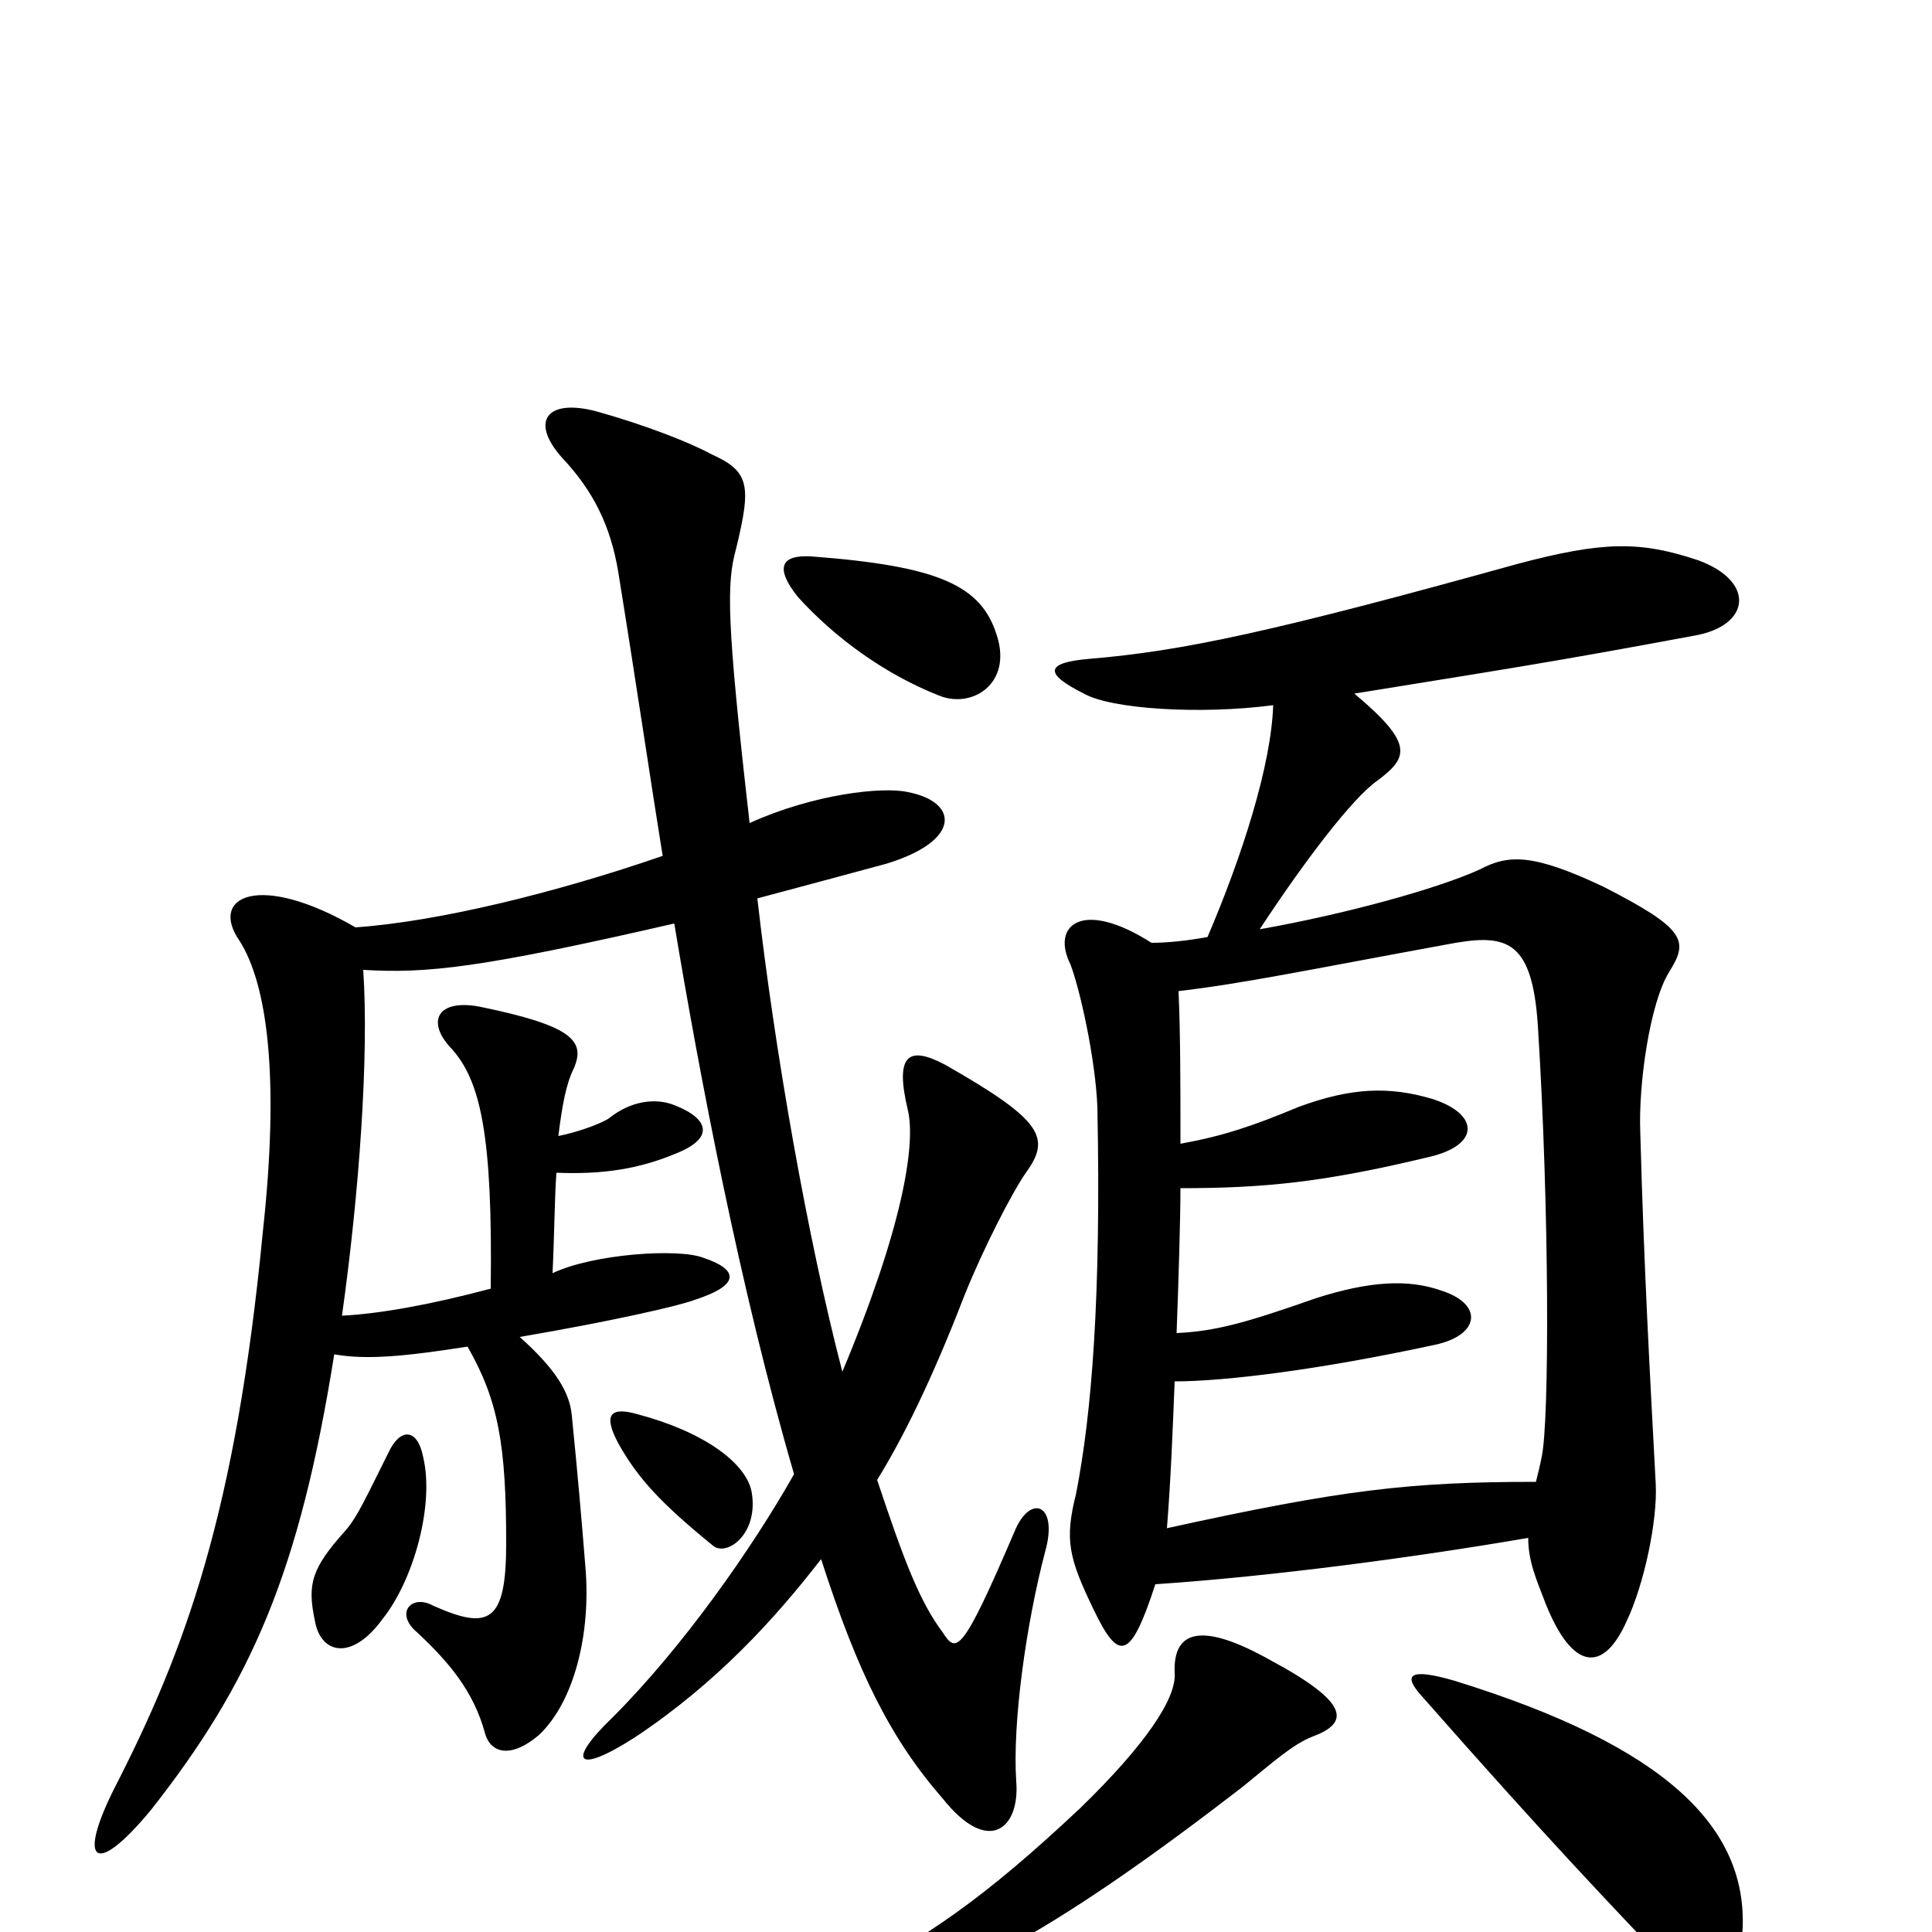 <svg xmlns="http://www.w3.org/2000/svg" viewBox="0 -1000 1000 1000">
	<path fill="#000000" d="M902 -2C904 -54 863 -96 753 -130C729 -137 726 -133 736 -122C802 -47 831 -17 866 20C880 37 900 31 902 -2ZM679 -101C698 -108 700 -118 657 -141C623 -160 607 -157 608 -134C609 -121 593 -97 559 -64C510 -18 480 3 433 27C421 33 419 44 441 39C495 28 551 -4 643 -75C659 -88 669 -97 679 -101ZM219 -246C216 -261 207 -261 201 -248C189 -224 185 -215 179 -208C161 -188 159 -180 163 -161C166 -144 182 -140 198 -162C214 -182 225 -221 219 -246ZM389 -228C386 -243 364 -259 330 -268C316 -272 312 -268 320 -253C330 -235 342 -222 369 -200C376 -194 393 -206 389 -228ZM611 -408C611 -438 611 -465 610 -487C644 -491 677 -498 748 -511C779 -517 793 -515 796 -469C802 -374 802 -265 798 -246C797 -241 796 -237 795 -233C730 -233 695 -229 604 -209C606 -234 607 -260 608 -285C634 -285 683 -291 743 -304C766 -309 768 -325 746 -332C729 -338 709 -337 681 -328C644 -315 629 -311 609 -310C610 -336 611 -370 611 -385C654 -385 685 -388 739 -401C766 -407 766 -423 742 -431C719 -438 699 -437 672 -427C648 -417 633 -412 611 -408ZM184 -520C134 -549 108 -536 124 -513C138 -491 145 -444 136 -362C122 -217 96 -146 59 -74C40 -36 49 -28 78 -63C130 -129 155 -186 173 -299C190 -296 210 -298 242 -303C258 -275 262 -252 262 -201C262 -160 253 -156 224 -169C213 -175 204 -165 216 -155C232 -140 245 -125 251 -103C254 -92 265 -90 279 -102C297 -119 306 -154 303 -189C301 -214 299 -237 296 -267C295 -279 288 -291 269 -308C316 -316 351 -324 359 -327C384 -335 382 -343 364 -349C351 -354 307 -351 286 -341C287 -362 287 -379 288 -393C312 -392 331 -395 350 -403C370 -411 367 -421 349 -428C339 -432 326 -430 315 -421C310 -418 299 -414 289 -412C291 -428 293 -439 297 -447C303 -461 297 -469 248 -479C226 -483 221 -471 233 -458C249 -441 255 -412 254 -333C224 -325 197 -320 177 -319C186 -383 191 -454 188 -498C221 -496 249 -499 349 -522C362 -444 383 -333 411 -237C389 -198 353 -147 317 -111C293 -88 298 -81 329 -101C371 -129 401 -162 425 -193C444 -134 461 -100 488 -69C512 -39 528 -54 526 -78C524 -108 531 -159 541 -197C548 -222 533 -227 525 -207C498 -144 495 -144 488 -155C476 -171 468 -192 454 -234C467 -255 482 -285 499 -329C509 -354 524 -383 531 -393C544 -411 540 -420 489 -449C470 -459 463 -454 470 -425C474 -407 467 -364 436 -290C418 -359 401 -456 392 -535C411 -540 433 -546 459 -553C498 -565 496 -585 470 -590C457 -593 421 -589 388 -574C376 -679 376 -698 381 -716C389 -749 388 -756 368 -765C357 -771 334 -780 309 -787C283 -794 274 -782 291 -763C307 -746 316 -728 320 -704C330 -642 337 -594 343 -557C288 -538 227 -523 184 -520ZM516 -671C508 -697 486 -707 420 -712C404 -713 401 -706 413 -691C432 -670 458 -651 486 -640C503 -633 524 -646 516 -671ZM659 -635C658 -604 643 -557 625 -515C614 -513 604 -512 596 -512C560 -535 544 -521 554 -501C559 -488 567 -452 568 -427C570 -328 565 -268 557 -227C551 -203 553 -194 566 -167C579 -140 585 -140 598 -180C658 -184 733 -194 791 -204C791 -192 795 -183 800 -170C814 -135 830 -134 842 -161C851 -180 858 -213 857 -232C854 -289 851 -341 849 -414C848 -439 854 -481 864 -497C874 -513 873 -519 830 -541C794 -558 781 -558 766 -550C744 -540 697 -527 652 -519C675 -554 700 -587 713 -596C729 -608 732 -615 701 -641C775 -653 802 -657 877 -671C906 -676 909 -699 879 -710C849 -720 830 -720 785 -708C659 -673 612 -663 564 -659C540 -657 541 -651 561 -641C575 -633 621 -630 659 -635Z"/>
</svg>